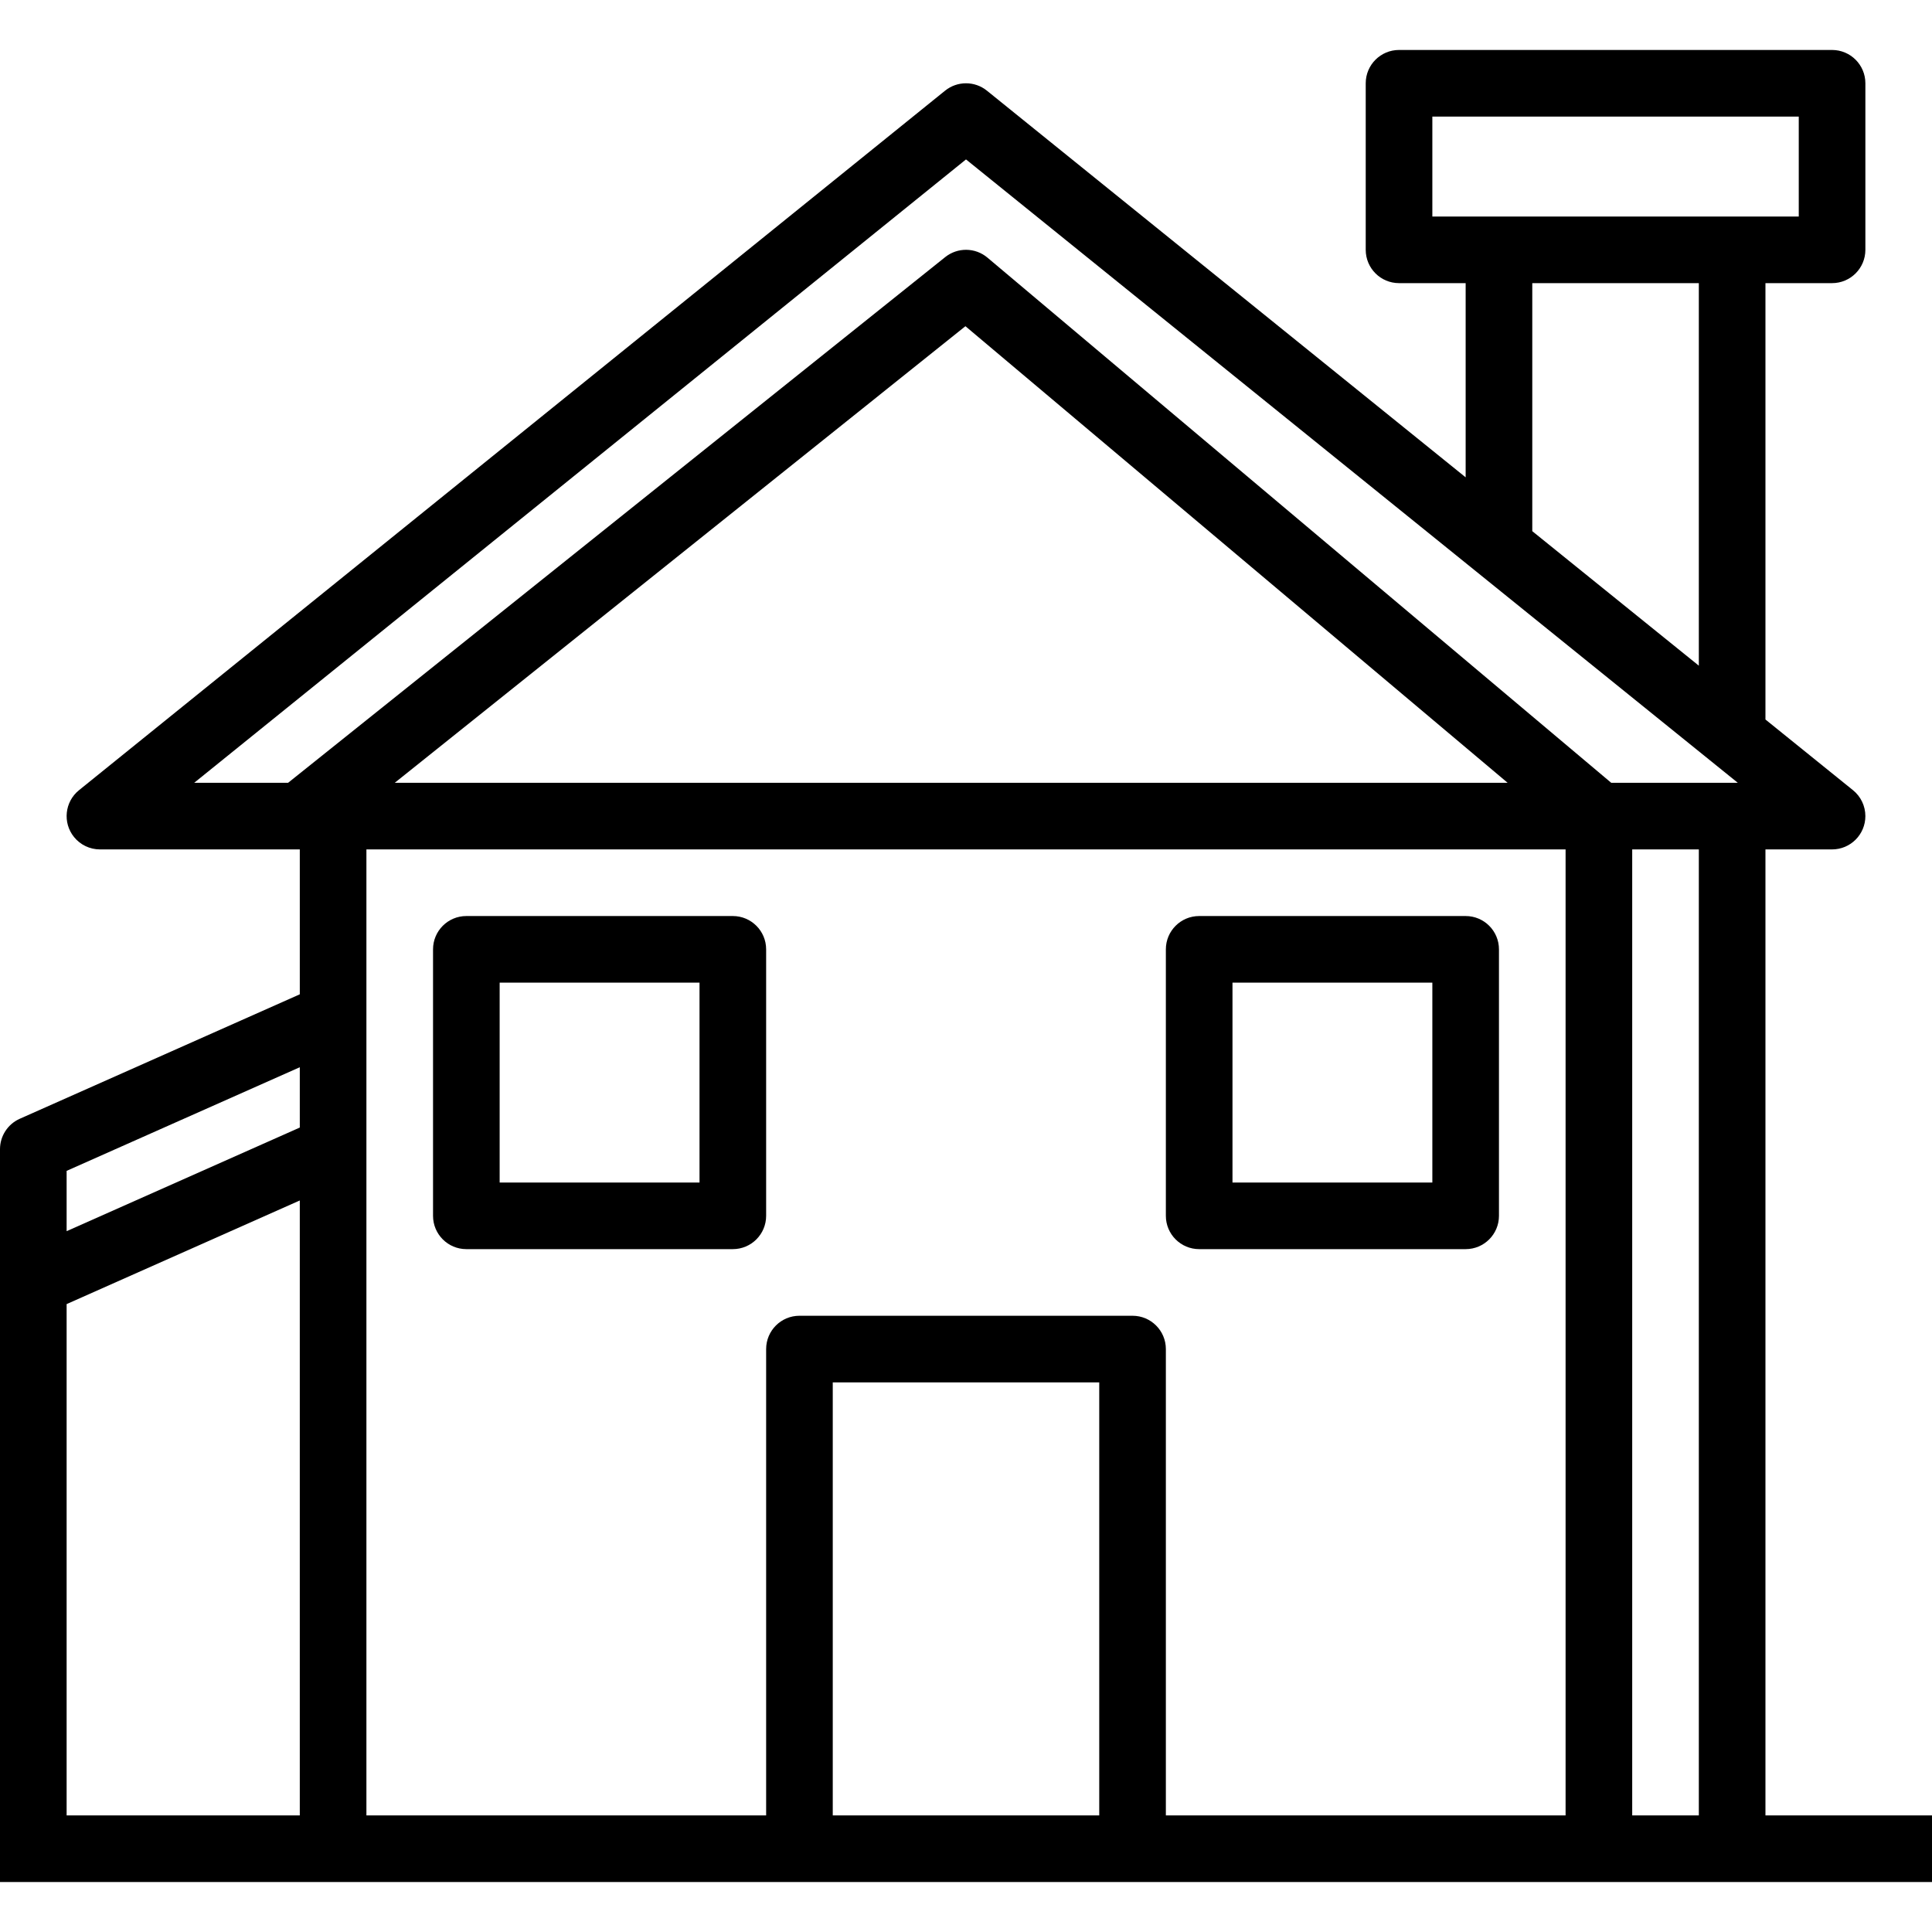 <?xml version="1.0" encoding="iso-8859-1"?>
<!-- Generator: Adobe Illustrator 19.0.0, SVG Export Plug-In . SVG Version: 6.00 Build 0)  -->
<svg version="1.1" id="Capa_1" xmlns="http://www.w3.org/2000/svg" xmlns:xlink="http://www.w3.org/1999/xlink" x="0px" y="0px"
	 viewBox="0 0 464 464" style="enable-background:new 0 0 464 464;" xml:space="preserve">
<g>
	<g>
		<path d="M424,436V204h16c4.418-0.001,7.999-3.584,7.998-8.002c-0.001-2.417-1.094-4.704-2.974-6.222L424,172.8V68h16
			c4.418,0,8-3.582,8-8V20c0-4.418-3.582-8-8-8H336c-4.418,0-8,3.582-8,8v40c0,4.418,3.582,8,8,8h16v46.64L237.024,21.776
			c-2.932-2.366-7.116-2.366-10.048,0l-208,168c-3.437,2.776-3.974,7.813-1.198,11.25c1.518,1.88,3.805,2.973,6.222,2.974h48v34.8
			L4.752,268.688C1.862,269.972,0,272.838,0,276v176h72h392v-16H424z M72,436H16V313.2l56-24.888V436z M72,270.8l-56,24.888V281.2
			l56-24.888V270.8z M344,52V28h88v24H344z M408,68v91.872l-40-32.304V68H408z M264,436h-64V332h64V436z M376,436h-96V324
			c0-4.418-3.582-8-8-8h-80c-4.418,0-8,3.582-8,8v112H88V204h288V436z M94.808,188L231.864,78.344L362.08,188H94.808z M408,436h-16
			V204h16V436z M386.96,188L237.16,61.88c-2.921-2.464-7.178-2.518-10.16-0.128L69.192,188H46.64L232,38.288L417.36,188H386.96z"/>
	</g>
</g>
<g>
	<g>
		<path d="M176,220h-64c-4.418,0-8,3.582-8,8v64c0,4.418,3.582,8,8,8h64c4.418,0,8-3.582,8-8v-64C184,223.582,180.418,220,176,220z
			 M168,284h-48v-48h48V284z"/>
	</g>
</g>
<g>
	<g>
		<path d="M352,220h-64c-4.418,0-8,3.582-8,8v64c0,4.418,3.582,8,8,8h64c4.418,0,8-3.582,8-8v-64C360,223.582,356.418,220,352,220z
			 M344,284h-48v-48h48V284z"/>
	</g>
</g>
<g>
</g>
<g>
</g>
<g>
</g>
<g>
</g>
<g>
</g>
<g>
</g>
<g>
</g>
<g>
</g>
<g>
</g>
<g>
</g>
<g>
</g>
<g>
</g>
<g>
</g>
<g>
</g>
<g>
</g>
</svg>
